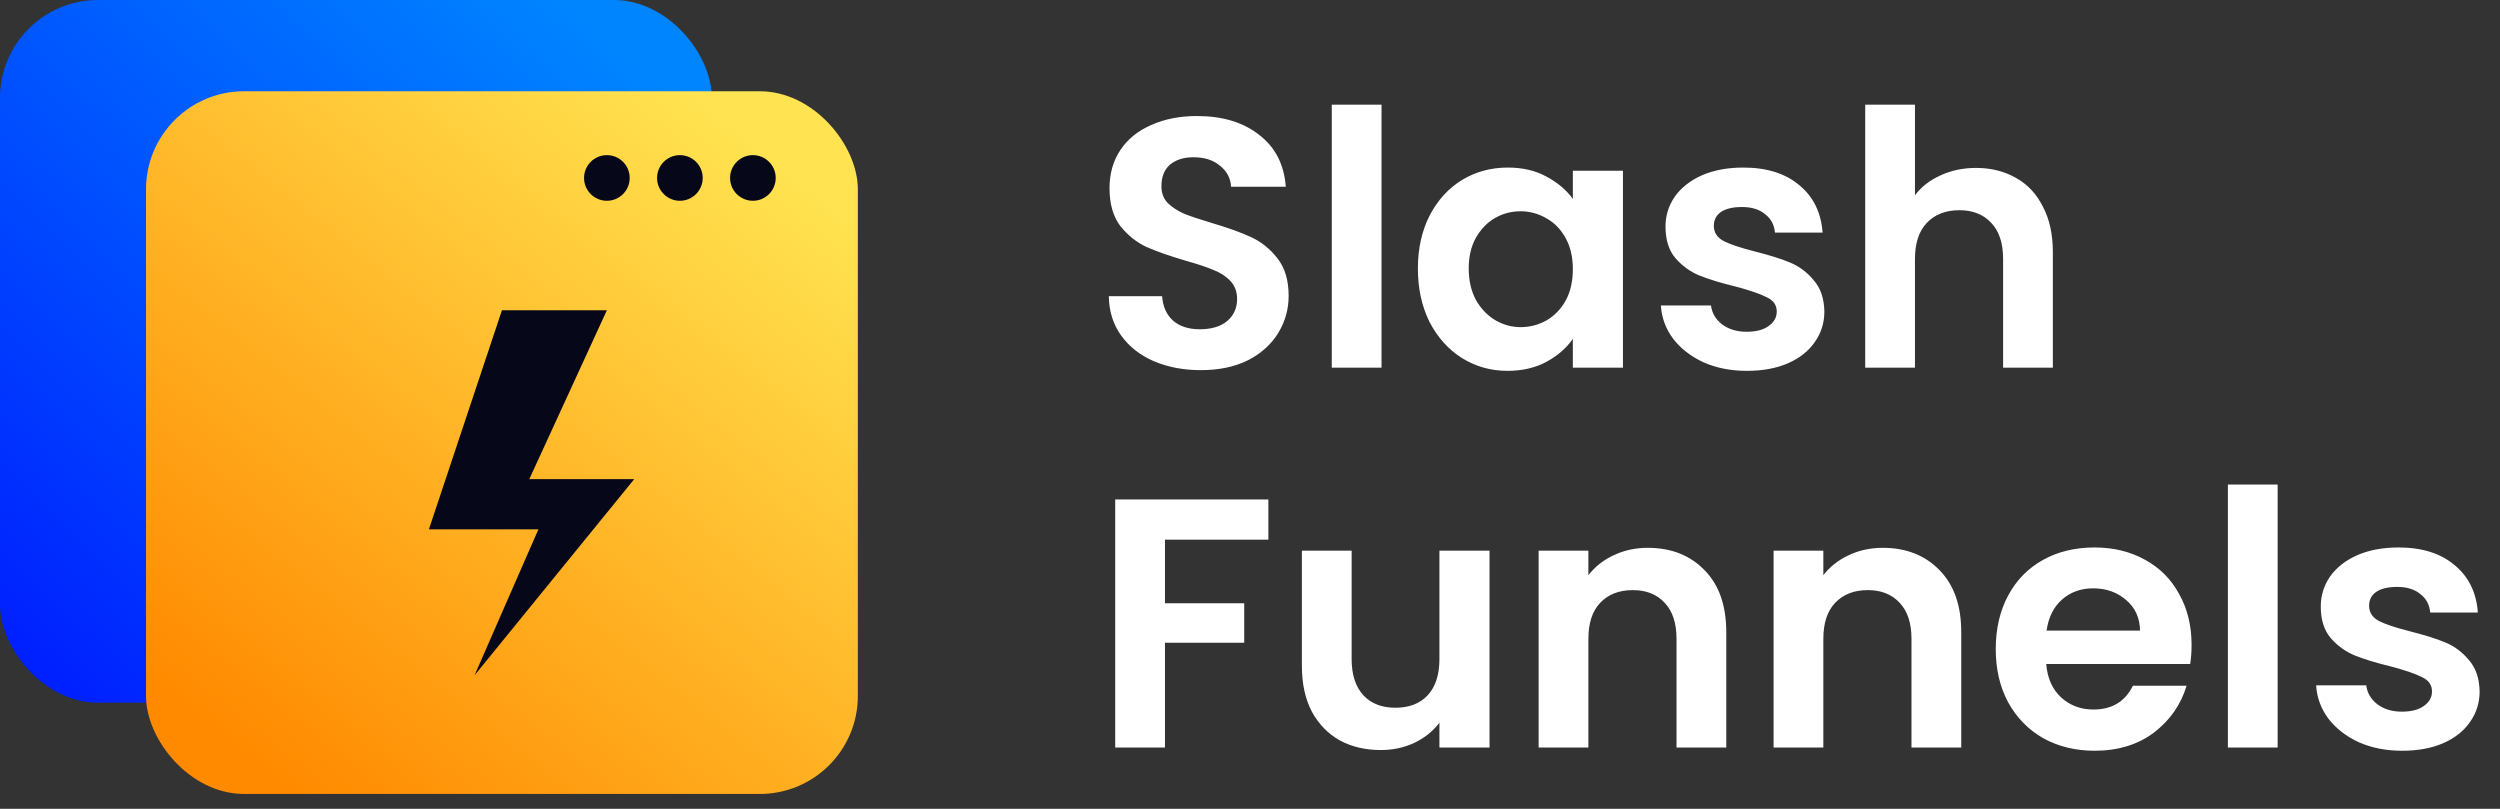 <svg width="204" height="66" viewBox="0 0 204 66" fill="none" xmlns="http://www.w3.org/2000/svg">
<rect x="0" y="0" width="204" height="66" fill="#333333" stroke="none"/>
<rect width="58.085" height="57.34" rx="8" fill="url(#paint0_linear_1_11)"/>
<rect x="11.915" y="7.447" width="58.085" height="57.34" rx="8" fill="url(#paint1_linear_1_11)"/>
<circle cx="49.521" cy="14.521" r="1.862" fill="#07071A"/>
<circle cx="55.479" cy="14.521" r="1.862" fill="#07071A"/>
<circle cx="61.436" cy="14.521" r="1.862" fill="#07071A"/>
<path d="M49.521 25.319H40.957L35 43.191H43.936L38.723 55.106L51.755 39.096H43.191L49.521 25.319Z" fill="#07071A"/>
<path d="M97.99 30.203C96.579 30.203 95.303 29.961 94.162 29.478C93.041 28.995 92.151 28.299 91.494 27.39C90.837 26.481 90.498 25.408 90.479 24.171H94.829C94.887 25.002 95.177 25.66 95.699 26.143C96.24 26.626 96.975 26.868 97.903 26.868C98.85 26.868 99.595 26.646 100.136 26.201C100.677 25.737 100.948 25.138 100.948 24.403C100.948 23.804 100.764 23.311 100.397 22.924C100.03 22.537 99.566 22.238 99.005 22.025C98.464 21.793 97.71 21.542 96.743 21.271C95.428 20.884 94.355 20.507 93.524 20.14C92.712 19.753 92.006 19.183 91.407 18.429C90.827 17.656 90.537 16.631 90.537 15.355C90.537 14.156 90.837 13.112 91.436 12.223C92.035 11.334 92.876 10.657 93.959 10.193C95.042 9.71 96.279 9.468 97.671 9.468C99.759 9.468 101.451 9.98 102.746 11.005C104.061 12.01 104.786 13.422 104.921 15.239H100.455C100.416 14.543 100.117 13.973 99.556 13.528C99.015 13.064 98.29 12.832 97.381 12.832C96.588 12.832 95.95 13.035 95.467 13.441C95.003 13.847 94.771 14.437 94.771 15.21C94.771 15.751 94.945 16.206 95.293 16.573C95.66 16.921 96.105 17.211 96.627 17.443C97.168 17.656 97.922 17.907 98.889 18.197C100.204 18.584 101.277 18.97 102.108 19.357C102.939 19.744 103.655 20.324 104.254 21.097C104.853 21.87 105.153 22.885 105.153 24.142C105.153 25.225 104.873 26.23 104.312 27.158C103.751 28.086 102.93 28.83 101.847 29.391C100.764 29.932 99.479 30.203 97.99 30.203ZM112.733 8.54V30H108.673V8.54H112.733ZM115.7 21.909C115.7 20.285 116.019 18.845 116.657 17.588C117.314 16.331 118.194 15.365 119.296 14.688C120.417 14.011 121.664 13.673 123.037 13.673C124.236 13.673 125.28 13.915 126.169 14.398C127.078 14.881 127.803 15.49 128.344 16.225V13.934H132.433V30H128.344V27.651C127.822 28.405 127.097 29.033 126.169 29.536C125.26 30.019 124.207 30.261 123.008 30.261C121.655 30.261 120.417 29.913 119.296 29.217C118.194 28.521 117.314 27.545 116.657 26.288C116.019 25.012 115.7 23.552 115.7 21.909ZM128.344 21.967C128.344 20.981 128.151 20.14 127.764 19.444C127.377 18.729 126.855 18.187 126.198 17.82C125.541 17.433 124.835 17.24 124.081 17.24C123.327 17.24 122.631 17.424 121.993 17.791C121.355 18.158 120.833 18.7 120.427 19.415C120.04 20.111 119.847 20.942 119.847 21.909C119.847 22.876 120.04 23.726 120.427 24.461C120.833 25.176 121.355 25.727 121.993 26.114C122.65 26.501 123.346 26.694 124.081 26.694C124.835 26.694 125.541 26.51 126.198 26.143C126.855 25.756 127.377 25.215 127.764 24.519C128.151 23.804 128.344 22.953 128.344 21.967ZM142.546 30.261C141.232 30.261 140.052 30.029 139.008 29.565C137.964 29.082 137.133 28.434 136.514 27.622C135.915 26.81 135.586 25.911 135.528 24.925H139.617C139.695 25.544 139.994 26.056 140.516 26.462C141.058 26.868 141.725 27.071 142.517 27.071C143.291 27.071 143.89 26.916 144.315 26.607C144.76 26.298 144.982 25.901 144.982 25.418C144.982 24.896 144.712 24.509 144.17 24.258C143.648 23.987 142.807 23.697 141.647 23.388C140.449 23.098 139.463 22.798 138.689 22.489C137.935 22.18 137.278 21.706 136.717 21.068C136.176 20.43 135.905 19.57 135.905 18.487C135.905 17.598 136.157 16.786 136.659 16.051C137.181 15.316 137.916 14.736 138.863 14.311C139.83 13.886 140.961 13.673 142.256 13.673C144.17 13.673 145.698 14.156 146.838 15.123C147.979 16.07 148.607 17.356 148.723 18.98H144.837C144.779 18.342 144.509 17.839 144.025 17.472C143.561 17.085 142.933 16.892 142.14 16.892C141.406 16.892 140.835 17.027 140.429 17.298C140.043 17.569 139.849 17.946 139.849 18.429C139.849 18.97 140.12 19.386 140.661 19.676C141.203 19.947 142.044 20.227 143.184 20.517C144.344 20.807 145.301 21.107 146.055 21.416C146.809 21.725 147.457 22.209 147.998 22.866C148.559 23.504 148.849 24.355 148.868 25.418C148.868 26.346 148.607 27.177 148.085 27.912C147.583 28.647 146.848 29.227 145.881 29.652C144.934 30.058 143.822 30.261 142.546 30.261ZM161.249 13.702C162.467 13.702 163.55 13.973 164.497 14.514C165.445 15.036 166.179 15.819 166.701 16.863C167.243 17.888 167.513 19.125 167.513 20.575V30H163.453V21.126C163.453 19.85 163.134 18.874 162.496 18.197C161.858 17.501 160.988 17.153 159.886 17.153C158.765 17.153 157.876 17.501 157.218 18.197C156.58 18.874 156.261 19.85 156.261 21.126V30H152.201V8.54H156.261V15.935C156.783 15.239 157.479 14.698 158.349 14.311C159.219 13.905 160.186 13.702 161.249 13.702ZM103.5 40.758V44.035H95.061V49.226H101.528V52.445H95.061V61H91.001V40.758H103.5ZM121.546 44.934V61H117.457V58.97C116.935 59.666 116.249 60.217 115.398 60.623C114.567 61.01 113.658 61.203 112.672 61.203C111.415 61.203 110.304 60.942 109.337 60.42C108.37 59.879 107.607 59.096 107.046 58.071C106.505 57.027 106.234 55.79 106.234 54.359V44.934H110.294V53.779C110.294 55.055 110.613 56.041 111.251 56.737C111.889 57.414 112.759 57.752 113.861 57.752C114.982 57.752 115.862 57.414 116.5 56.737C117.138 56.041 117.457 55.055 117.457 53.779V44.934H121.546ZM134.455 44.702C136.369 44.702 137.915 45.311 139.095 46.529C140.274 47.728 140.864 49.41 140.864 51.575V61H136.804V52.126C136.804 50.85 136.485 49.874 135.847 49.197C135.209 48.501 134.339 48.153 133.237 48.153C132.115 48.153 131.226 48.501 130.569 49.197C129.931 49.874 129.612 50.85 129.612 52.126V61H125.552V44.934H129.612V46.935C130.153 46.239 130.839 45.698 131.671 45.311C132.521 44.905 133.449 44.702 134.455 44.702ZM153.628 44.702C155.542 44.702 157.088 45.311 158.268 46.529C159.447 47.728 160.037 49.41 160.037 51.575V61H155.977V52.126C155.977 50.85 155.658 49.874 155.02 49.197C154.382 48.501 153.512 48.153 152.41 48.153C151.288 48.153 150.399 48.501 149.742 49.197C149.104 49.874 148.785 50.85 148.785 52.126V61H144.725V44.934H148.785V46.935C149.326 46.239 150.012 45.698 150.844 45.311C151.694 44.905 152.622 44.702 153.628 44.702ZM178.832 52.619C178.832 53.199 178.794 53.721 178.716 54.185H166.971C167.068 55.345 167.474 56.254 168.189 56.911C168.905 57.568 169.784 57.897 170.828 57.897C172.336 57.897 173.409 57.249 174.047 55.954H178.426C177.962 57.501 177.073 58.777 175.758 59.782C174.444 60.768 172.829 61.261 170.915 61.261C169.369 61.261 167.977 60.923 166.739 60.246C165.521 59.55 164.564 58.574 163.868 57.317C163.192 56.06 162.853 54.61 162.853 52.967C162.853 51.304 163.192 49.845 163.868 48.588C164.545 47.331 165.492 46.365 166.71 45.688C167.928 45.011 169.33 44.673 170.915 44.673C172.443 44.673 173.806 45.002 175.004 45.659C176.222 46.316 177.16 47.254 177.817 48.472C178.494 49.671 178.832 51.053 178.832 52.619ZM174.627 51.459C174.608 50.415 174.231 49.584 173.496 48.965C172.762 48.327 171.863 48.008 170.799 48.008C169.794 48.008 168.943 48.317 168.247 48.936C167.571 49.535 167.155 50.376 167 51.459H174.627ZM185.856 39.54V61H181.796V39.54H185.856ZM196.015 61.261C194.701 61.261 193.521 61.029 192.477 60.565C191.433 60.082 190.602 59.434 189.983 58.622C189.384 57.81 189.055 56.911 188.997 55.925H193.086C193.164 56.544 193.463 57.056 193.985 57.462C194.527 57.868 195.194 58.071 195.986 58.071C196.76 58.071 197.359 57.916 197.784 57.607C198.229 57.298 198.451 56.901 198.451 56.418C198.451 55.896 198.181 55.509 197.639 55.258C197.117 54.987 196.276 54.697 195.116 54.388C193.918 54.098 192.932 53.798 192.158 53.489C191.404 53.18 190.747 52.706 190.186 52.068C189.645 51.43 189.374 50.57 189.374 49.487C189.374 48.598 189.626 47.786 190.128 47.051C190.65 46.316 191.385 45.736 192.332 45.311C193.299 44.886 194.43 44.673 195.725 44.673C197.639 44.673 199.167 45.156 200.307 46.123C201.448 47.07 202.076 48.356 202.192 49.98H198.306C198.248 49.342 197.978 48.839 197.494 48.472C197.03 48.085 196.402 47.892 195.609 47.892C194.875 47.892 194.304 48.027 193.898 48.298C193.512 48.569 193.318 48.946 193.318 49.429C193.318 49.97 193.589 50.386 194.13 50.676C194.672 50.947 195.513 51.227 196.653 51.517C197.813 51.807 198.77 52.107 199.524 52.416C200.278 52.725 200.926 53.209 201.467 53.866C202.028 54.504 202.318 55.355 202.337 56.418C202.337 57.346 202.076 58.177 201.554 58.912C201.052 59.647 200.317 60.227 199.35 60.652C198.403 61.058 197.291 61.261 196.015 61.261Z" fill="white"/>
<defs>
<linearGradient id="paint0_linear_1_11" x1="50.638" y1="4.468" x2="-2.17709e-06" y2="57.34" gradientUnits="userSpaceOnUse">
<stop stop-color="#0085FF"/>
<stop offset="1" stop-color="#001AFF"/>
</linearGradient>
<linearGradient id="paint1_linear_1_11" x1="61.809" y1="11.915" x2="21.223" y2="62.553" gradientUnits="userSpaceOnUse">
<stop stop-color="#FFE350"/>
<stop offset="1" stop-color="#FF8A00"/>
</linearGradient>
</defs>
</svg>
